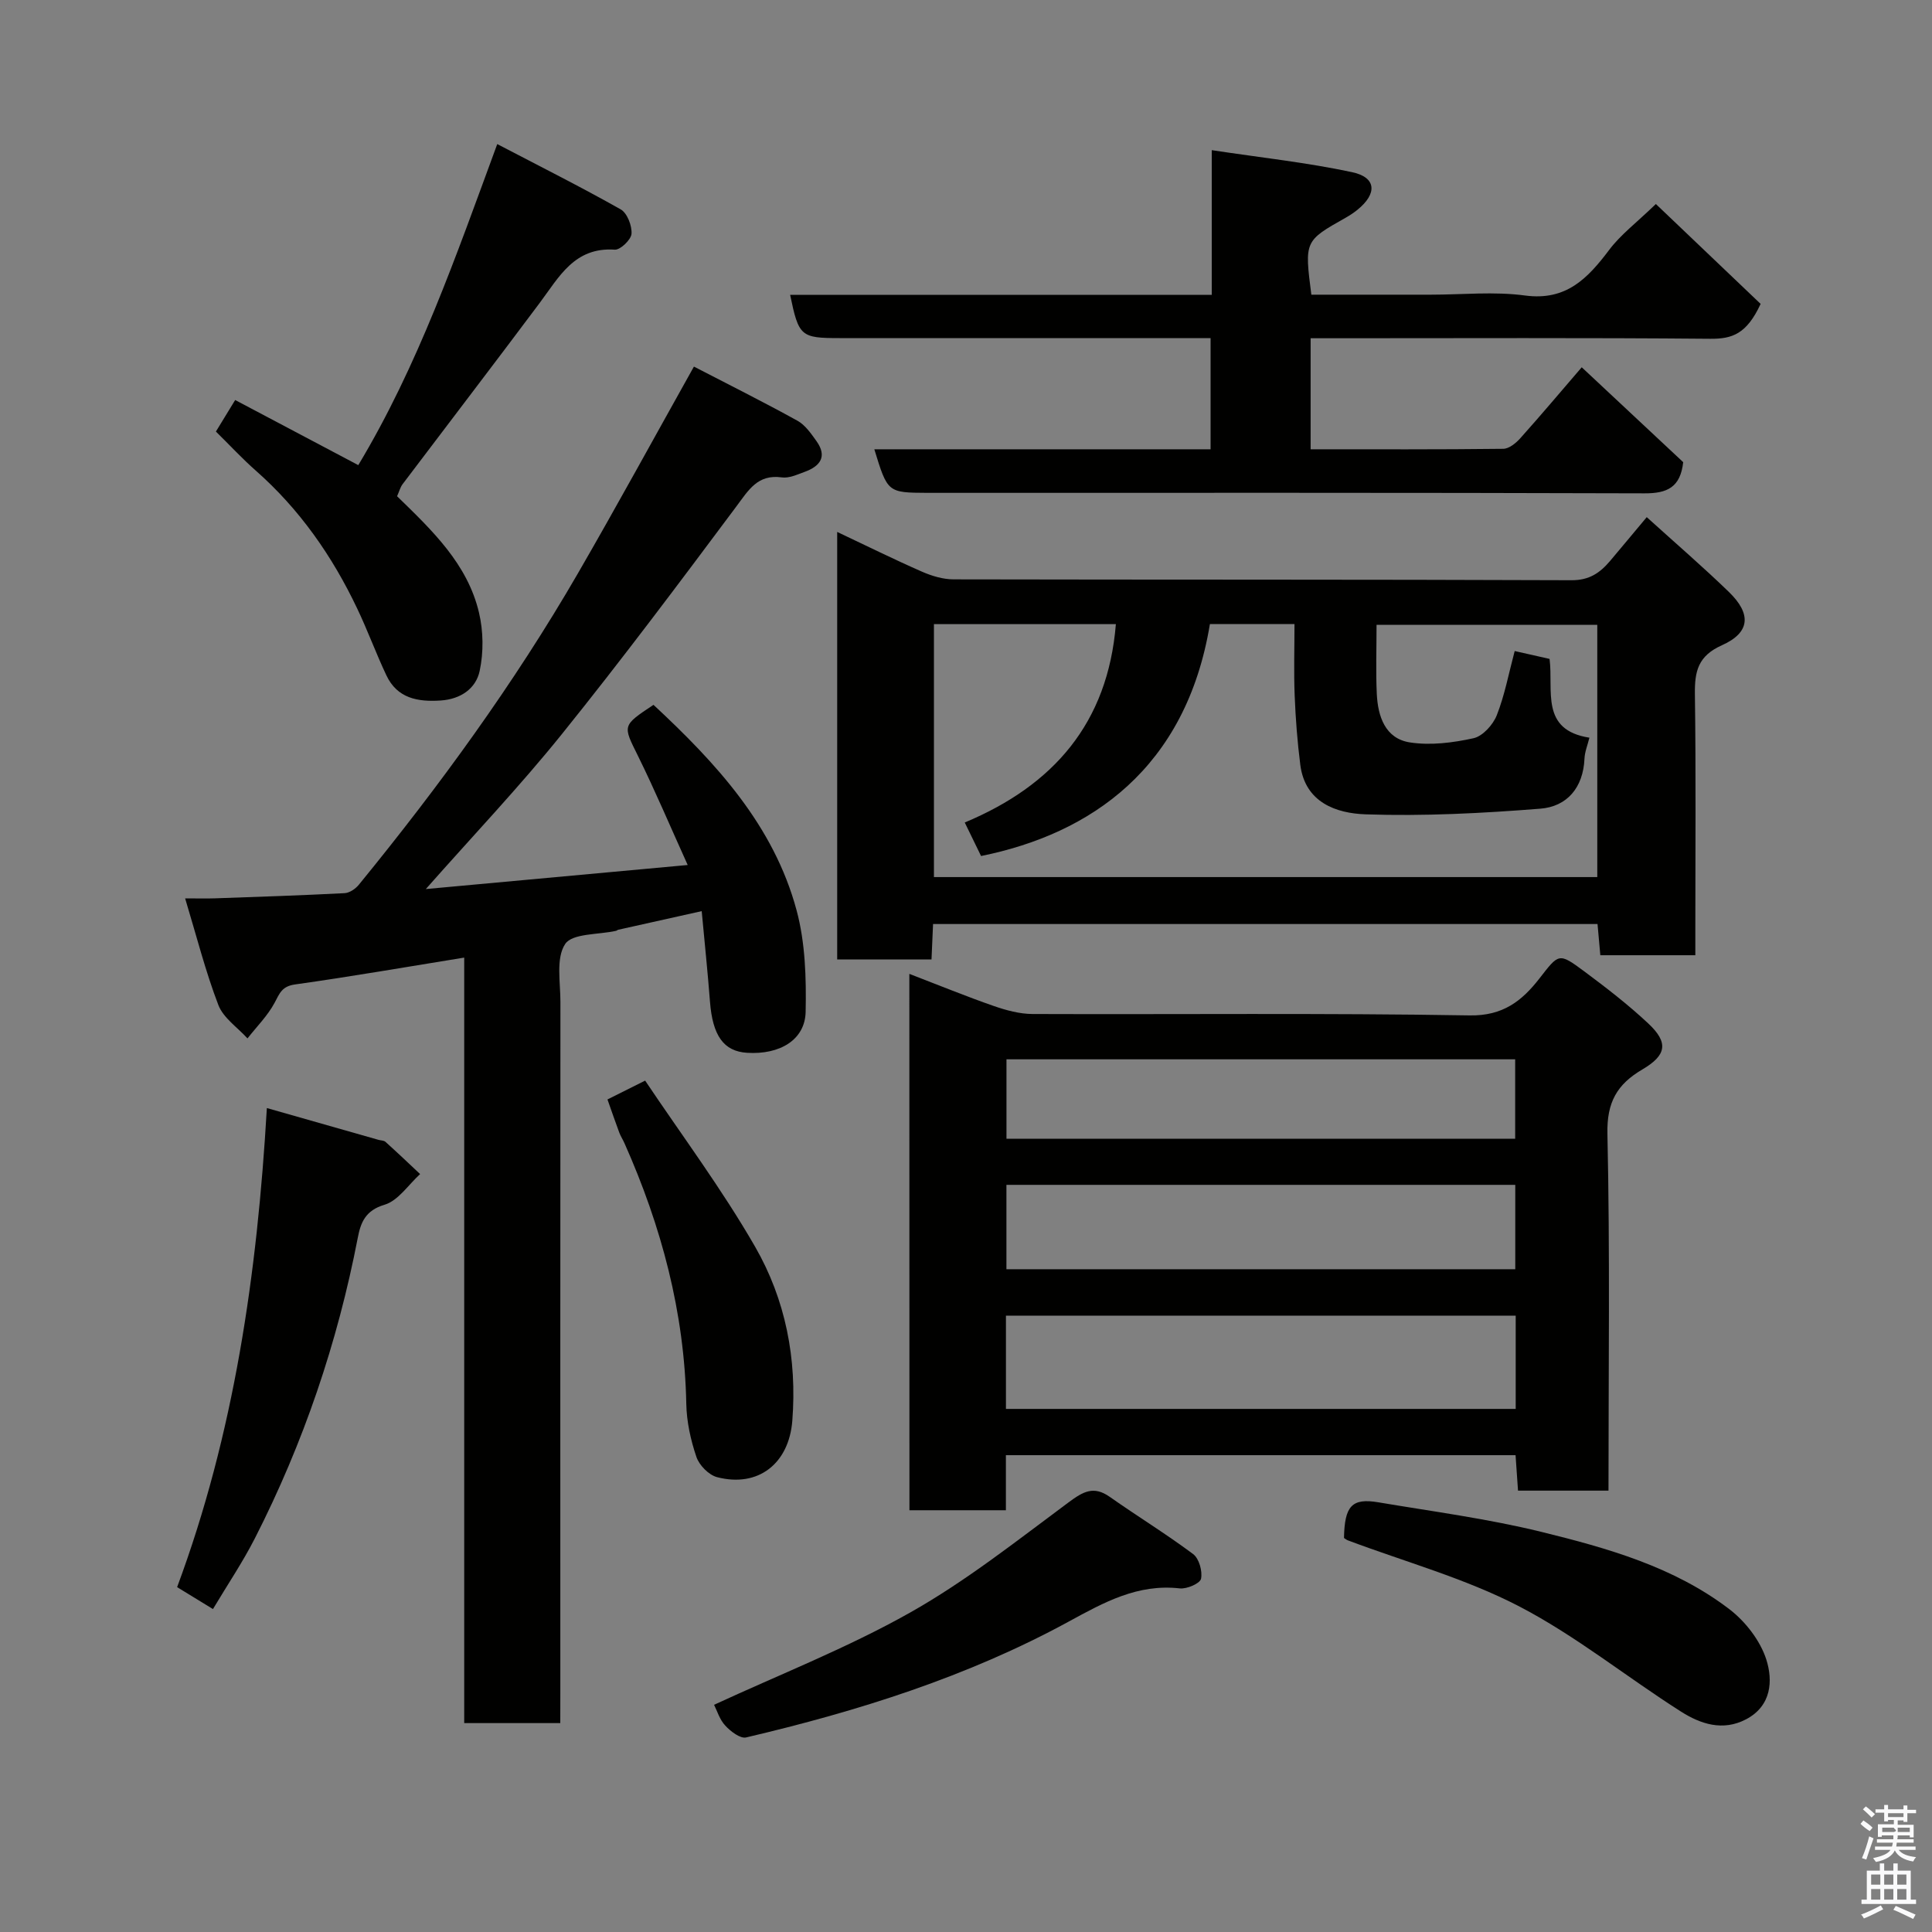 <svg enable-background="new 0 0 400 400" viewBox="0 0 400 400" xmlns="http://www.w3.org/2000/svg"><rect x="0" y="0" width="400" height="400" fill="#808080" stroke="none"/><path d="m385.2 377.6.6-.7c.6.4 1.3.9 1.9 1.5l-.6.7c-.8-.5-1.4-1-1.9-1.5zm.3 7.1c.6-1.4 1.1-2.9 1.5-4.5.3.1.6.3.9.4-.5 1.4-1 2.9-1.5 4.4zm.2-10.1.6-.6c.7.5 1.3 1.1 1.9 1.6l-.7.7c-.6-.6-1.2-1.2-1.8-1.7zm8.4-.8h.8v.9h1.8v.7h-1.8v1.8h-.8v-.3h-1.2v.9h3.3v2.6h-.8v-.4h-2.5c0 .3 0 .6-.1.8h3.4v.7h-3.5c0 .3-.1.6-.1.8h4v.7h-3.5c.7.9 1.9 1.3 3.6 1.5-.2.2-.4.5-.6.9-1.9-.3-3.2-1.1-3.8-2.3-.5 1.1-1.8 2-3.9 2.4-.2-.3-.4-.5-.6-.8 1.9-.4 3.1-.9 3.6-1.7h-3.2v-.7h3.5c.1-.2.1-.5.2-.8h-3.3v-.7h3.4c0-.2 0-.5 0-.8h-2.4v.3h-.8v-2.6h3.3v-.9h-1.2v.3h-.8v-1.8h-1.8v-.7h1.8v-.9h.8v.9h3.2zm-4.4 5.5h2.4c1-.3 0-.6 0-.9h-2.4zm1.2-3.1h3.2v-.8h-3.2zm4.4 2.2h-2.4v.9h2.5v-.9z" fill="#fafafb"/><path d="m389.2 385.8h.9v1.5h1.9v-1.5h.9v1.5h2.7v6h1.1v.9h-11.3v-.9h1.1v-6h2.7zm.2 8.7.5.8c-1.2.6-2.5 1.3-4 1.9-.2-.3-.3-.6-.6-.8 1.6-.6 3-1.3 4.1-1.9zm-2-4.3h1.9v-2.1h-1.9zm0 3.1h1.9v-2.2h-1.9zm2.7-3.1h1.9v-2.1h-1.9zm0 3.1h1.9v-2.2h-1.9zm2.4 1.3c1.4.6 2.7 1.2 4.1 1.8l-.5.9c-1.5-.7-2.8-1.4-4.1-1.9zm2.2-6.5h-1.9v2.1h1.9zm-1.9 5.2h1.9v-2.2h-1.9z" fill="#fafafb"/><g fill="#010100"><path d="m340.94 107.07c6.1 5.52 11.71 10.35 17.01 15.49 4.7 4.55 4.42 8.41-1.44 11.03-4.95 2.21-5.66 5.39-5.6 10.11.23 16.32.09 32.65.09 48.98v5.09c-6.75 0-13.01 0-19.67 0-.18-2.05-.37-4.11-.58-6.46-45.8 0-91.51 0-137.57 0-.1 2.39-.2 4.67-.32 7.33-6.41 0-12.8 0-19.53 0 0-29.18 0-58.43 0-88.51 5.95 2.81 11.7 5.66 17.56 8.23 2.03.89 4.36 1.59 6.55 1.59 42.65.09 85.29.01 127.94.18 3.7.01 5.88-1.54 7.96-3.98 2.34-2.77 4.64-5.55 7.6-9.08zm-147.58 22.15v52.37h137.34c0-17.68 0-34.94 0-52.23-15.35 0-30.39 0-45.7 0 0 5-.17 9.65.05 14.29.22 4.67 1.74 9.27 6.86 10.06 4.27.66 8.9.07 13.17-.87 1.9-.42 4.03-2.78 4.81-4.75 1.64-4.16 2.47-8.65 3.71-13.3 2.55.58 4.88 1.1 7.22 1.63.84 6.53-2.01 14.71 8.25 16.31-.37 1.52-.96 2.92-1.02 4.34-.26 5.99-3.6 9.93-9.16 10.36-12.02.95-24.12 1.58-36.15 1.17-6.03-.21-12.53-2.4-13.53-10.27-.6-4.73-.97-9.5-1.16-14.27-.2-4.92-.04-9.85-.04-14.86-6.31 0-11.93 0-17.51 0-4.94 29.89-24.67 43.42-47.38 48.03-1.05-2.16-2.11-4.34-3.38-6.94 18.35-7.67 29.62-20.55 31.29-41.07-12.74 0-25.03 0-37.67 0z"/><path d="m116 356.75c-6.99 0-13.26 0-19.89 0 0-52.84 0-105.44 0-158.49-11.96 1.93-23.46 3.94-35.03 5.56-2.71.38-3.18 1.82-4.22 3.78-1.44 2.7-3.71 4.95-5.62 7.39-2.07-2.28-5-4.23-6.03-6.91-2.66-6.93-4.49-14.18-6.88-22.08 2.66 0 4.43.05 6.2-.01 8.93-.31 17.87-.61 26.8-1.07 1.03-.05 2.27-.89 2.96-1.74 16.66-20.4 32.15-41.65 45.36-64.47 8.08-13.97 15.81-28.14 24.02-42.81 7.09 3.67 14.34 7.29 21.42 11.2 1.62.89 2.84 2.67 3.96 4.24 2.3 3.23.7 5.21-2.47 6.36-1.52.55-3.21 1.35-4.71 1.14-5.03-.7-6.89 2.64-9.42 6.02-11.84 15.86-23.71 31.72-36.12 47.13-8.76 10.88-18.41 21.03-28.17 32.08 18.09-1.66 35.62-3.27 54.22-4.98-3.62-7.99-6.75-15.41-10.31-22.62-3.11-6.29-3.33-6.19 3.23-10.54 12.94 12.04 24.9 24.95 29.63 42.56 1.8 6.7 2.01 13.98 1.87 20.98-.11 5.81-5.33 8.93-12.13 8.5-4.85-.3-7.14-3.56-7.68-10.62-.46-6.01-1.09-12.01-1.71-18.71-6.32 1.41-11.81 2.63-17.3 3.86-.16.04-.29.19-.44.22-3.65.82-9.05.49-10.53 2.73-1.95 2.94-.97 7.93-.98 12.03-.04 47.66-.02 95.32-.02 142.98-.01 2-.01 3.97-.01 6.29z"/><path d="m188.27 201.63c6.27 2.41 11.82 4.68 17.47 6.65 2.57.89 5.36 1.65 8.05 1.66 30.16.11 60.33-.22 90.48.29 6.91.12 10.83-3.01 14.43-7.62 4.04-5.19 3.99-5.44 9.22-1.56 4.6 3.42 9.17 6.94 13.35 10.86 4.19 3.93 3.82 6.54-1.24 9.51-5.26 3.09-7.38 6.81-7.23 13.35.54 24.48.22 48.97.22 73.85-6.23 0-12.28 0-18.73 0-.16-2.29-.33-4.69-.51-7.34-35.1 0-70.03 0-105.52 0v11.4c-6.93 0-13.31 0-19.97 0-.02-36.87-.02-73.62-.02-111.05zm125.54 70.76c-35.56 0-70.59 0-105.54 0v19.31h105.54c0-6.56 0-12.83 0-19.31zm-.09-9.61c0-6.18 0-11.78 0-17.47-35.31 0-70.34 0-105.35 0v17.47zm-.02-27.02c0-5.62 0-11 0-16.44-35.33 0-70.35 0-105.32 0v16.44z"/><path d="m181.02 93.02h69.62c0-7.65 0-15.03 0-23.02-1.79 0-3.56 0-5.33 0-23.82 0-47.64 0-71.46 0-8.06 0-8.48-.35-10.26-8.95h87.29c0-9.73 0-19.12 0-29.96 10.18 1.54 19.73 2.56 29.07 4.56 5.03 1.07 5.23 4.44 1.09 7.79-.75.61-1.58 1.15-2.42 1.63-8.55 4.82-8.55 4.82-7.12 15.94h24.76c6.5 0 13.09-.69 19.47.17 8.54 1.15 12.99-3.55 17.44-9.45 2.36-3.14 5.63-5.6 9.66-9.49 7.14 6.8 14.41 13.74 21.69 20.68-2.9 6.24-5.88 7.26-10.44 7.22-25.65-.23-51.3-.11-76.96-.11-1.81 0-3.62 0-5.77 0v22.99c13.34 0 26.61.06 39.88-.1 1.22-.01 2.67-1.21 3.58-2.24 4.27-4.77 8.39-9.67 12.67-14.64 7.14 6.68 14.16 13.24 21.01 19.65-.59 5.22-3.31 6.47-8.03 6.45-49.47-.16-98.95-.1-148.42-.1-8.27-.04-8.27-.04-11.02-9.02z"/><path d="m82.21 102.74c7.31 7.11 14.57 14.02 16.95 24.06.92 3.86.98 8.24.15 12.11-.77 3.64-3.93 5.85-8.06 6.12-4.77.32-9.01-.44-11.26-5.22-2.15-4.55-3.88-9.31-6.05-13.85-5.16-10.85-11.92-20.54-21-28.54-2.74-2.41-5.23-5.11-8.24-8.07 1.18-1.93 2.32-3.81 3.99-6.53 8.36 4.42 16.73 8.85 25.49 13.48 12.37-20.59 20.13-43 28.77-66.47 8.74 4.57 17.27 8.84 25.56 13.52 1.34.76 2.35 3.37 2.24 5.04-.08 1.23-2.32 3.38-3.47 3.3-8.37-.57-11.53 5.67-15.56 11.05-9.39 12.56-18.93 25.01-28.39 37.53-.46.63-.67 1.47-1.12 2.47z"/><path d="m55.25 229.41c8.17 2.33 15.66 4.46 23.14 6.59.47.13 1.08.11 1.41.4 2.43 2.19 4.8 4.44 7.18 6.68-2.43 2.21-4.54 5.51-7.37 6.35-3.98 1.18-4.94 3.71-5.54 6.86-4.2 21.72-11.24 42.48-21.29 62.18-2.51 4.93-5.63 9.55-8.69 14.67-2.23-1.36-4.55-2.78-7.42-4.54 11.79-31.72 16.58-64.73 18.58-99.19z"/><path d="m147.84 352.96c13.55-6.27 27.57-11.76 40.56-19.08 11.58-6.52 22.14-14.9 32.86-22.85 2.98-2.2 5.15-3.48 8.49-1.13 5.71 4.02 11.69 7.68 17.28 11.86 1.23.92 1.96 3.55 1.63 5.11-.21.97-2.93 2.15-4.39 1.99-8.73-.98-15.65 2.86-23.02 6.88-20.96 11.43-43.61 18.54-66.78 23.98-1.21.28-3.21-1.26-4.3-2.44-1.18-1.25-1.71-3.1-2.33-4.32z"/><path d="m278.26 318.42c.12-6.64 1.63-8.31 7.13-7.38 11.25 1.9 22.61 3.39 33.66 6.1 13.73 3.37 27.52 7.25 39 16.03 3.32 2.54 6.38 6.49 7.64 10.4 1.39 4.35 1.12 9.6-4.18 12.39-4.83 2.54-9.45.96-13.44-1.57-11.28-7.16-21.79-15.71-33.58-21.83-11.17-5.79-23.58-9.19-35.44-13.65-.29-.11-.53-.33-.79-.49z"/><path d="m125.77 227.63c2.42-1.21 4.45-2.22 7.8-3.9 7.59 11.33 15.89 22.44 22.76 34.38 6.3 10.94 8.71 23.22 7.71 36.04-.69 8.82-7 13.9-15.58 11.68-1.72-.45-3.7-2.47-4.28-4.2-1.19-3.5-2.02-7.29-2.09-10.97-.37-18.94-5.15-36.78-12.8-53.97-.33-.75-.79-1.44-1.08-2.21-.79-2.12-1.52-4.26-2.44-6.85z"/></g></svg>